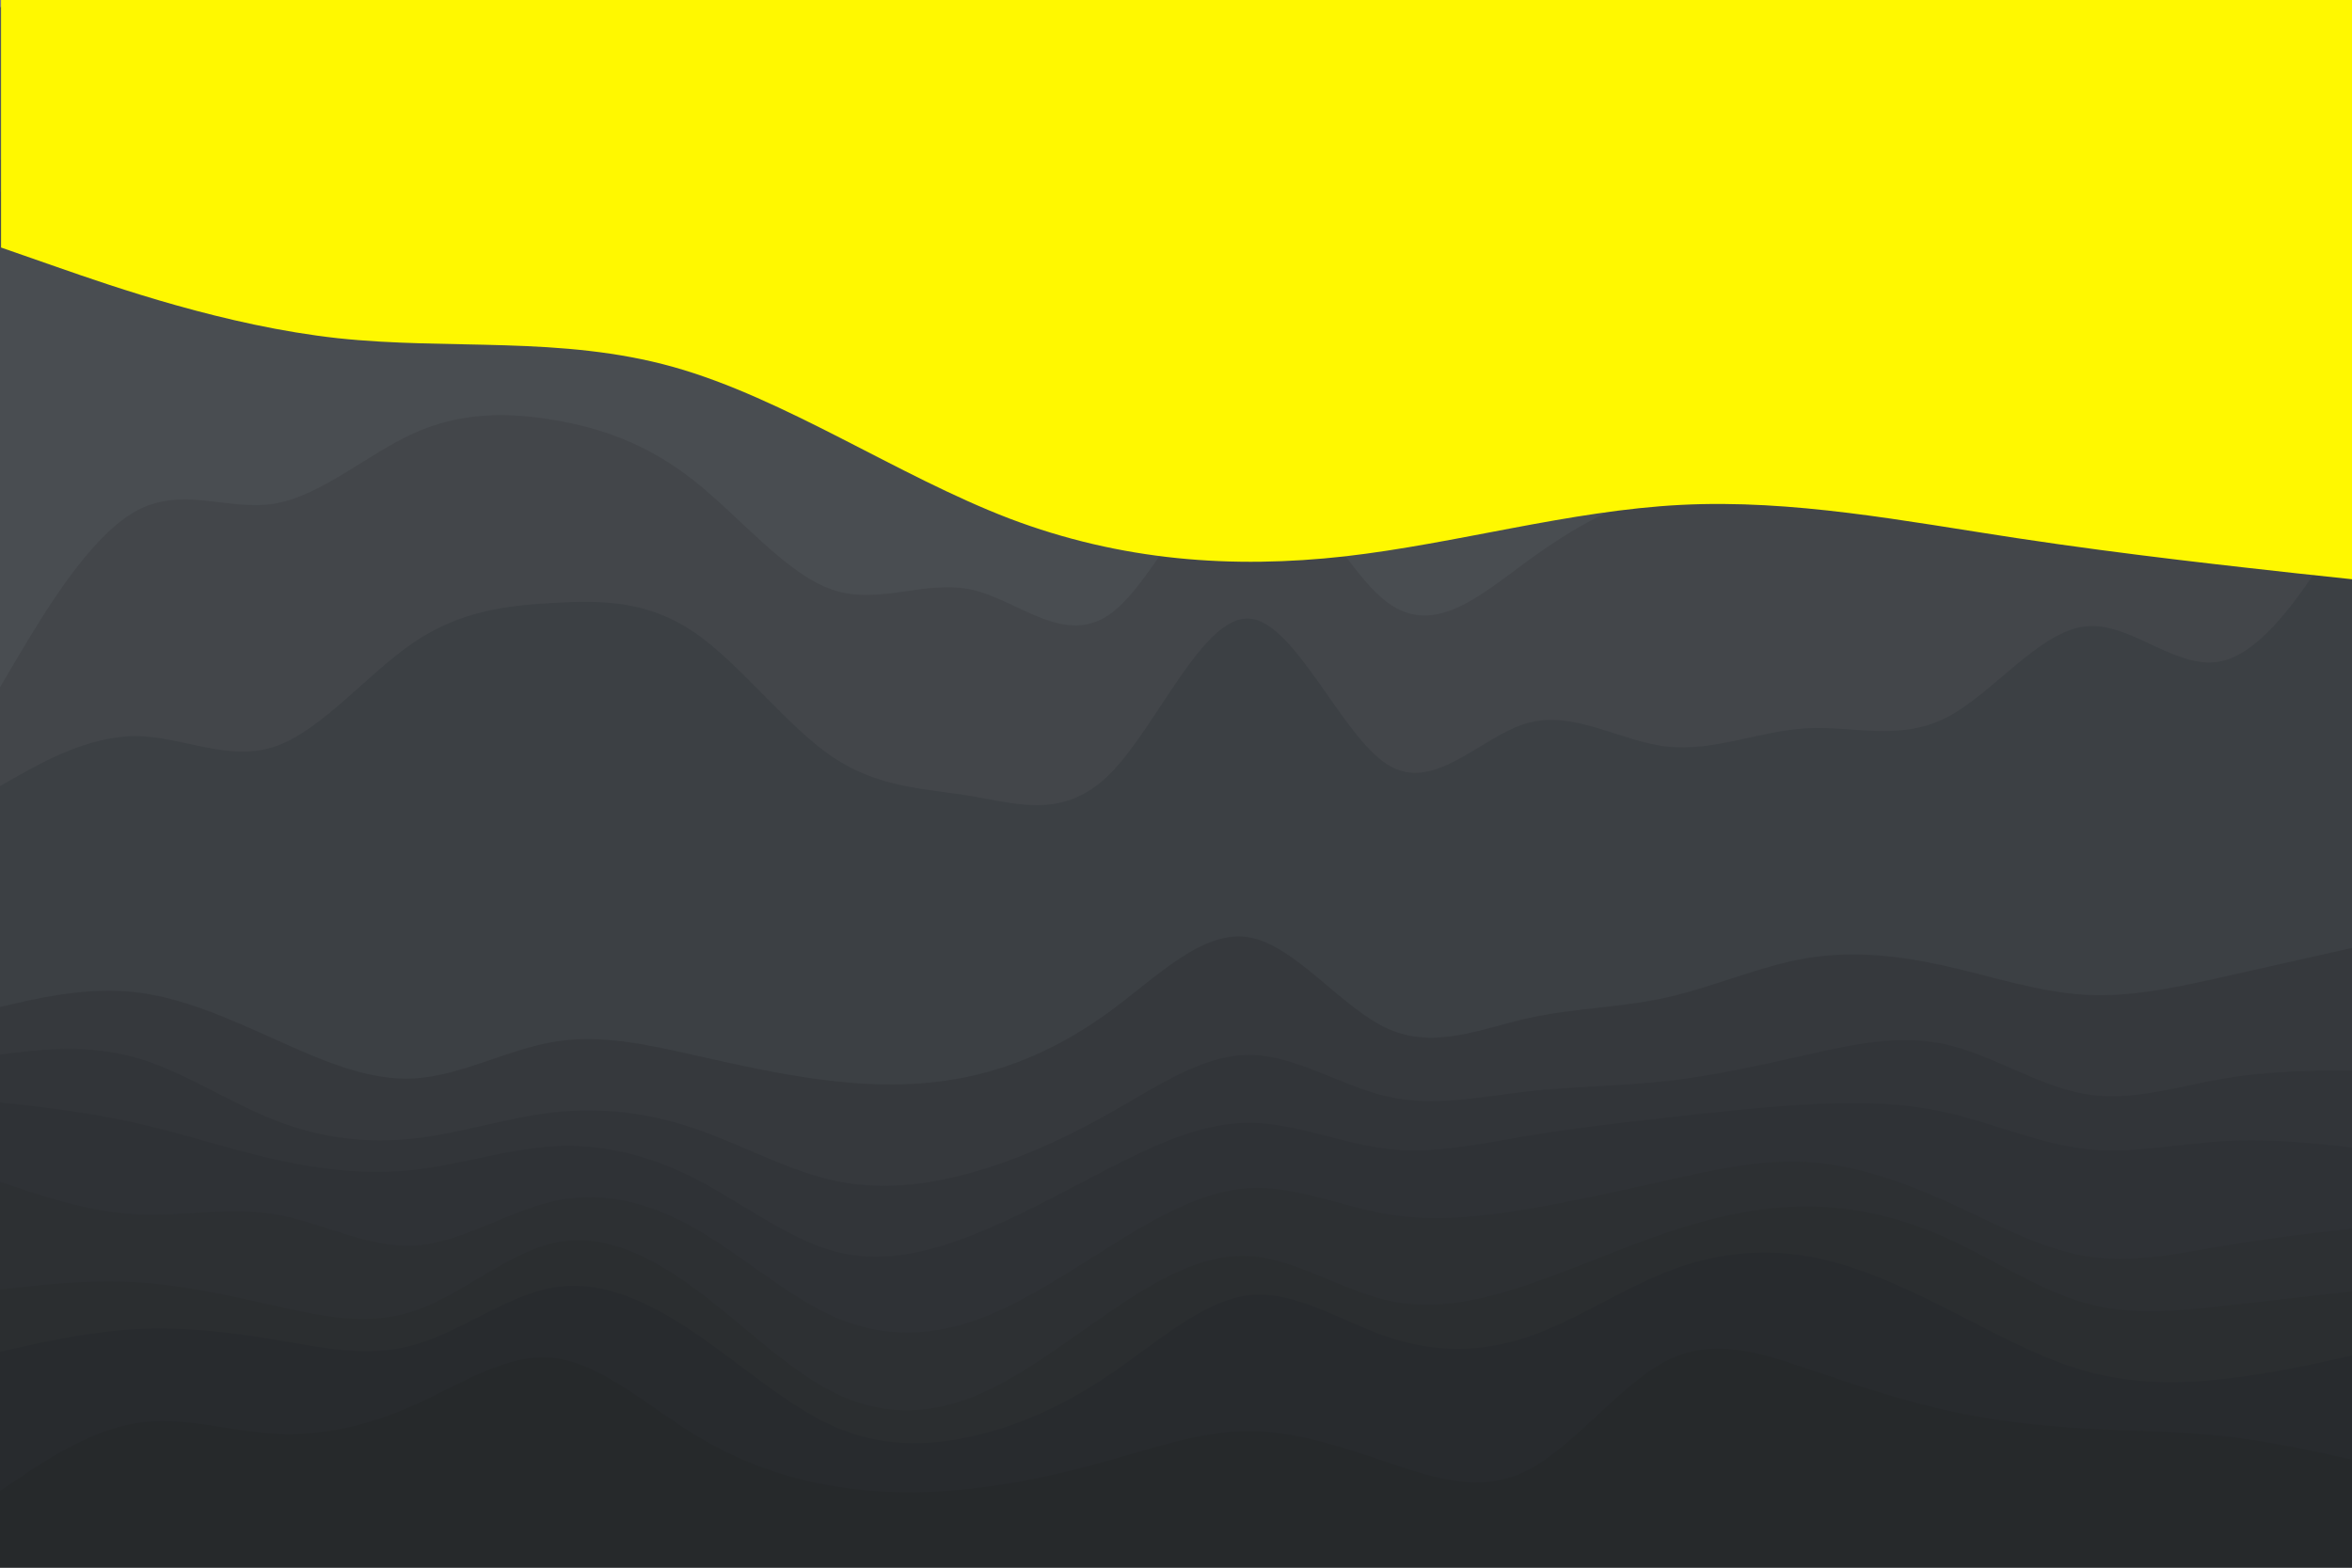 <?xml version="1.0" encoding="UTF-8" standalone="no"?>
<svg
   id="visual"
   viewBox="0 0 900 600"
   width="900"
   height="600"
   version="1.1"
   sodipodi:docname="background.svg"
   inkscape:version="1.1.1 (eb90963e84, 2021-10-02)"
   xmlns:inkscape="http://www.inkscape.org/namespaces/inkscape"
   xmlns:sodipodi="http://sodipodi.sourceforge.net/DTD/sodipodi-0.dtd"
   xmlns="http://www.w3.org/2000/svg"
   xmlns:svg="http://www.w3.org/2000/svg">
  <rect x="0" y="0" width="900" height="600" fill="#808080" stroke="none"/>
  <defs
     id="defs9" />
  <sodipodi:namedview
     id="namedview7"
     pagecolor="#505050"
     bordercolor="#eeeeee"
     borderopacity="1"
     inkscape:pageshadow="0"
     inkscape:pageopacity="0"
     inkscape:pagecheckerboard="0"
     showgrid="false"
     inkscape:zoom="0.55048947"
     inkscape:cx="406.00232"
     inkscape:cy="289.74215"
     inkscape:window-width="1302"
     inkscape:window-height="704"
     inkscape:window-x="1430"
     inkscape:window-y="27"
     inkscape:window-maximized="1"
     inkscape:current-layer="visual" />
  <g
     id="g2498"
     transform="matrix(1.007,0,0,1,-1.592,2.738)">
    <path
       d="m 0,61 8.8,-3 c 8.9,-3 26.5,-9 44.2,-9 17.7,0 35.3,6 53,6 17.7,0 35.3,-6 53,-5 17.7,1 35.3,9 53,11 17.7,2 35.3,-2 53,-2 17.7,0 35.3,4 53,5 17.7,1 35.3,-1 53,-8 17.7,-7 35.3,-19 52.8,-20 17.5,-1 34.9,9 52.4,17 17.5,8 35.1,14 52.8,14 17.7,0 35.3,-6 53,-14 17.7,-8 35.3,-18 53,-19 17.7,-1 35.3,7 53,13 17.7,6 35.3,10 53,7 17.7,-3 35.3,-13 53,-19 17.7,-6 35.3,-8 53,-10 17.7,-2 35.3,-4 44.2,-5 L 900,19 V 0 h -8.8 C 882.3,0 864.7,0 847,0 829.3,0 811.7,0 794,0 776.3,0 758.7,0 741,0 723.3,0 705.7,0 688,0 670.3,0 652.7,0 635,0 617.3,0 599.7,0 582,0 564.3,0 546.7,0 529,0 511.3,0 493.7,0 476.2,0 458.7,0 441.3,0 423.8,0 406.3,0 388.7,0 371,0 353.3,0 335.7,0 318,0 300.3,0 282.7,0 265,0 247.3,0 229.7,0 212,0 194.3,0 176.7,0 159,0 141.3,0 123.7,0 106,0 88.3,0 70.7,0 53,0 35.3,0 17.7,0 8.8,0 H 0 Z"
       fill="#565a5e"
       id="path2457" />
    <path
       d="m 0,73 8.8,-2 c 8.9,-2 26.5,-6 44.2,-2 17.7,4 35.3,16 53,19 17.7,3 35.3,-3 53,-6 17.7,-3 35.3,-3 53,-5 17.7,-2 35.3,-6 53,-4 17.7,2 35.3,10 53,15 17.7,5 35.3,7 53,0 17.7,-7 35.3,-23 52.8,-28 17.5,-5 34.9,1 52.4,9 17.5,8 35.1,18 52.8,18 17.7,0 35.3,-10 53,-18 17.7,-8 35.3,-14 53,-11 17.7,3 35.3,15 53,20 17.7,5 35.3,3 53,-2 17.7,-5 35.3,-13 53,-17 17.7,-4 35.3,-4 53,-4 17.7,0 35.3,0 44.2,0 H 900 V 17 l -8.8,1 c -8.9,1 -26.5,3 -44.2,5 -17.7,2 -35.3,4 -53,10 -17.7,6 -35.3,16 -53,19 -17.7,3 -35.3,-1 -53,-7 -17.7,-6 -35.3,-14 -53,-13 -17.7,1 -35.3,11 -53,19 -17.7,8 -35.3,14 -53,14 -17.7,0 -35.3,-6 -52.8,-14 -17.5,-8 -34.9,-18 -52.4,-17 -17.5,1 -35.1,13 -52.8,20 -17.7,7 -35.3,9 -53,8 -17.7,-1 -35.3,-5 -53,-5 -17.7,0 -35.3,4 -53,2 C 194.3,57 176.7,49 159,48 141.3,47 123.7,53 106,53 88.3,53 70.7,47 53,47 35.3,47 17.7,53 8.8,56 L 0,59 Z"
       fill="#4f5357"
       id="path2459" />
    <path
       d="m 0,265 8.8,-15 c 8.9,-15 26.5,-45 44.2,-55 17.7,-10 35.3,0 53,-3 17.7,-3 35.3,-19 53,-27 17.7,-8 35.3,-8 53,-5 17.7,3 35.3,9 53,23 17.7,14 35.3,36 53,42 17.7,6 35.3,-4 53,0 17.7,4 35.3,22 52.8,9 17.5,-13 34.9,-57 52.4,-58 17.5,-1 35.1,41 52.8,54 17.7,13 35.3,-3 53,-16 17.7,-13 35.3,-23 53,-26 17.7,-3 35.3,1 53,4 17.7,3 35.3,5 53,-1 17.7,-6 35.3,-20 53,-20 17.7,0 35.3,14 53,13 17.7,-1 35.3,-17 44.2,-25 l 8.8,-8 V 53 h -8.8 c -8.9,0 -26.5,0 -44.2,0 -17.7,0 -35.3,0 -53,4 -17.7,4 -35.3,12 -53,17 -17.7,5 -35.3,7 -53,2 -17.7,-5 -35.3,-17 -53,-20 -17.7,-3 -35.3,3 -53,11 -17.7,8 -35.3,18 -53,18 -17.7,0 -35.3,-10 -52.8,-18 -17.5,-8 -34.9,-14 -52.4,-9 -17.5,5 -35.1,21 -52.8,28 -17.7,7 -35.3,5 -53,0 -17.7,-5 -35.3,-13 -53,-15 -17.7,-2 -35.3,2 -53,4 -17.7,2 -35.3,2 -53,5 -17.7,3 -35.3,9 -53,6 C 88.3,83 70.7,71 53,67 35.3,63 17.7,67 8.8,69 L 0,71 Z"
       fill="#494d51"
       id="path2461" />
    <path
       d="m 0,301 8.8,-5 c 8.9,-5 26.5,-15 44.2,-15 17.7,0 35.3,10 53,4 17.7,-6 35.3,-28 53,-40 17.7,-12 35.3,-14 53,-15 17.7,-1 35.3,-1 53,11 17.7,12 35.3,36 53,48 17.7,12 35.3,12 53,15 17.7,3 35.3,9 52.8,-9 17.5,-18 34.9,-60 52.4,-59 17.5,1 35.1,45 52.8,56 17.7,11 35.3,-11 53,-16 17.7,-5 35.3,7 53,9 17.7,2 35.3,-6 53,-7 17.7,-1 35.3,5 53,-4 17.7,-9 35.3,-33 53,-35 17.7,-2 35.3,18 53,13 17.7,-5 35.3,-35 44.2,-50 l 8.8,-15 v -38 l -8.8,8 c -8.9,8 -26.5,24 -44.2,25 -17.7,1 -35.3,-13 -53,-13 -17.7,0 -35.3,14 -53,20 -17.7,6 -35.3,4 -53,1 -17.7,-3 -35.3,-7 -53,-4 -17.7,3 -35.3,13 -53,26 -17.7,13 -35.3,29 -53,16 -17.7,-13 -35.3,-55 -52.8,-54 -17.5,1 -34.9,45 -52.4,58 -17.5,13 -35.1,-5 -52.8,-9 -17.7,-4 -35.3,6 -53,0 -17.7,-6 -35.3,-28 -53,-42 -17.7,-14 -35.3,-20 -53,-23 -17.7,-3 -35.3,-3 -53,5 -17.7,8 -35.3,24 -53,27 -17.7,3 -35.3,-7 -53,3 -17.7,10 -35.3,40 -44.2,55 L 0,263 Z"
       fill="#43464a"
       id="path2463" />
    <path
       d="m 0,385 8.8,-2 c 8.9,-2 26.5,-6 44.2,-4 17.7,2 35.3,10 53,18 17.7,8 35.3,16 53,15 17.7,-1 35.3,-11 53,-14 17.7,-3 35.3,1 53,5 17.7,4 35.3,8 53,10 17.7,2 35.3,2 53,-2 17.7,-4 35.3,-12 52.8,-25 17.5,-13 34.9,-31 52.4,-28 17.5,3 35.1,27 52.8,35 17.7,8 35.3,0 53,-4 17.7,-4 35.3,-4 53,-8 17.7,-4 35.3,-12 53,-15 17.7,-3 35.3,-1 53,3 17.7,4 35.3,10 53,11 17.7,1 35.3,-3 53,-7 17.7,-4 35.3,-8 44.2,-10 l 8.8,-2 V 185 l -8.8,15 c -8.9,15 -26.5,45 -44.2,50 -17.7,5 -35.3,-15 -53,-13 -17.7,2 -35.3,26 -53,35 -17.7,9 -35.3,3 -53,4 -17.7,1 -35.3,9 -53,7 -17.7,-2 -35.3,-14 -53,-9 -17.7,5 -35.3,27 -53,16 -17.7,-11 -35.3,-55 -52.8,-56 -17.5,-1 -34.9,41 -52.4,59 -17.5,18 -35.1,12 -52.8,9 -17.7,-3 -35.3,-3 -53,-15 -17.7,-12 -35.3,-36 -53,-48 -17.7,-12 -35.3,-12 -53,-11 -17.7,1 -35.3,3 -53,15 -17.7,12 -35.3,34 -53,40 -17.7,6 -35.3,-4 -53,-4 -17.7,0 -35.3,10 -44.2,15 L 0,299 Z"
       fill="#3c4044"
       id="path2465" />
    <path
       d="m 0,403 8.8,-1 c 8.9,-1 26.5,-3 44.2,2 17.7,5 35.3,17 53,24 17.7,7 35.3,9 53,7 17.7,-2 35.3,-8 53,-10 17.7,-2 35.3,0 53,6 17.7,6 35.3,16 53,20 17.7,4 35.3,2 53,-3 17.7,-5 35.3,-13 52.8,-23 17.5,-10 34.9,-22 52.4,-22 17.5,0 35.1,12 52.8,16 17.7,4 35.3,0 53,-2 17.7,-2 35.3,-2 53,-4 17.7,-2 35.3,-6 53,-10 17.7,-4 35.3,-8 53,-4 17.7,4 35.3,16 53,19 17.7,3 35.3,-3 53,-6 17.7,-3 35.3,-3 44.2,-3 h 8.8 v -50 l -8.8,2 c -8.9,2 -26.5,6 -44.2,10 -17.7,4 -35.3,8 -53,7 -17.7,-1 -35.3,-7 -53,-11 -17.7,-4 -35.3,-6 -53,-3 -17.7,3 -35.3,11 -53,15 -17.7,4 -35.3,4 -53,8 -17.7,4 -35.3,12 -53,4 -17.7,-8 -35.3,-32 -52.8,-35 -17.5,-3 -34.9,15 -52.4,28 -17.5,13 -35.1,21 -52.8,25 -17.7,4 -35.3,4 -53,2 -17.7,-2 -35.3,-6 -53,-10 -17.7,-4 -35.3,-8 -53,-5 -17.7,3 -35.3,13 -53,14 -17.7,1 -35.3,-7 -53,-15 -17.7,-8 -35.3,-16 -53,-18 -17.7,-2 -35.3,2 -44.2,4 L 0,383 Z"
       fill="#36393d"
       id="path2467" />
    <path
       d="m 0,421 8.8,1 c 8.9,1 26.5,3 44.2,7 17.7,4 35.3,10 53,14 17.7,4 35.3,6 53,4 17.7,-2 35.3,-8 53,-9 17.7,-1 35.3,3 53,12 17.7,9 35.3,23 53,28 17.7,5 35.3,1 53,-6 17.7,-7 35.3,-17 52.8,-26 17.5,-9 34.9,-17 52.4,-17 17.5,0 35.1,8 52.8,10 17.7,2 35.3,-2 53,-5 17.7,-3 35.3,-5 53,-7 17.7,-2 35.3,-4 53,-5 17.7,-1 35.3,-1 53,3 17.7,4 35.3,12 53,14 17.7,2 35.3,-2 53,-3 17.7,-1 35.3,1 44.2,2 l 8.8,1 v -32 h -8.8 c -8.9,0 -26.5,0 -44.2,3 -17.7,3 -35.3,9 -53,6 -17.7,-3 -35.3,-15 -53,-19 -17.7,-4 -35.3,0 -53,4 -17.7,4 -35.3,8 -53,10 -17.7,2 -35.3,2 -53,4 -17.7,2 -35.3,6 -53,2 -17.7,-4 -35.3,-16 -52.8,-16 -17.5,0 -34.9,12 -52.4,22 -17.5,10 -35.1,18 -52.8,23 -17.7,5 -35.3,7 -53,3 -17.7,-4 -35.3,-14 -53,-20 -17.7,-6 -35.3,-8 -53,-6 -17.7,2 -35.3,8 -53,10 -17.7,2 -35.3,0 -53,-7 C 88.3,419 70.7,407 53,402 35.3,397 17.7,399 8.8,400 L 0,401 Z"
       fill="#323539"
       id="path2469" />
    <path
       d="m 0,451 8.8,3 c 8.9,3 26.5,9 44.2,10 17.7,1 35.3,-3 53,0 17.7,3 35.3,13 53,12 17.7,-1 35.3,-13 53,-17 17.7,-4 35.3,0 53,10 17.7,10 35.3,26 53,34 17.7,8 35.3,8 53,2 17.7,-6 35.3,-18 52.8,-29 17.5,-11 34.9,-21 52.4,-22 17.5,-1 35.1,7 52.8,10 17.7,3 35.3,1 53,-2 17.7,-3 35.3,-7 53,-11 17.7,-4 35.3,-8 53,-7 17.7,1 35.3,7 53,15 17.7,8 35.3,18 53,21 17.7,3 35.3,-1 53,-4 17.7,-3 35.3,-5 44.2,-6 l 8.8,-1 v -32 l -8.8,-1 c -8.9,-1 -26.5,-3 -44.2,-2 -17.7,1 -35.3,5 -53,3 -17.7,-2 -35.3,-10 -53,-14 -17.7,-4 -35.3,-4 -53,-3 -17.7,1 -35.3,3 -53,5 -17.7,2 -35.3,4 -53,7 -17.7,3 -35.3,7 -53,5 -17.7,-2 -35.3,-10 -52.8,-10 -17.5,0 -34.9,8 -52.4,17 -17.5,9 -35.1,19 -52.8,26 -17.7,7 -35.3,11 -53,6 -17.7,-5 -35.3,-19 -53,-28 -17.7,-9 -35.3,-13 -53,-12 -17.7,1 -35.3,7 -53,9 -17.7,2 -35.3,0 -53,-4 C 88.3,437 70.7,431 53,427 35.3,423 17.7,421 8.8,420 L 0,419 Z"
       fill="#2f3236"
       id="path2471" />
    <path
       d="m 0,493 8.8,-1 c 8.9,-1 26.5,-3 44.2,-2 17.7,1 35.3,5 53,9 17.7,4 35.3,8 53,2 17.7,-6 35.3,-22 53,-26 17.7,-4 35.3,4 53,17 17.7,13 35.3,31 53,40 17.7,9 35.3,9 53,2 17.7,-7 35.3,-21 52.8,-33 17.5,-12 34.9,-22 52.4,-21 17.5,1 35.1,13 52.8,17 17.7,4 35.3,0 53,-6 17.7,-6 35.3,-14 53,-20 17.7,-6 35.3,-10 53,-10 17.7,0 35.3,4 53,12 17.7,8 35.3,20 53,25 17.7,5 35.3,3 53,1 17.7,-2 35.3,-4 44.2,-5 l 8.8,-1 v -26 l -8.8,1 c -8.9,1 -26.5,3 -44.2,6 -17.7,3 -35.3,7 -53,4 -17.7,-3 -35.3,-13 -53,-21 -17.7,-8 -35.3,-14 -53,-15 -17.7,-1 -35.3,3 -53,7 -17.7,4 -35.3,8 -53,11 -17.7,3 -35.3,5 -53,2 -17.7,-3 -35.3,-11 -52.8,-10 -17.5,1 -34.9,11 -52.4,22 -17.5,11 -35.1,23 -52.8,29 -17.7,6 -35.3,6 -53,-2 -17.7,-8 -35.3,-24 -53,-34 -17.7,-10 -35.3,-14 -53,-10 -17.7,4 -35.3,16 -53,17 -17.7,1 -35.3,-9 -53,-12 -17.7,-3 -35.3,1 -53,0 C 35.3,461 17.7,455 8.8,452 L 0,449 Z"
       fill="#2d3033"
       id="path2473" />
    <path
       d="m 0,517 8.8,-2 c 8.9,-2 26.5,-6 44.2,-7 17.7,-1 35.3,1 53,4 17.7,3 35.3,7 53,2 17.7,-5 35.3,-19 53,-22 17.7,-3 35.3,5 53,17 17.7,12 35.3,28 53,36 17.7,8 35.3,8 53,4 17.7,-4 35.3,-12 52.8,-24 17.5,-12 34.9,-28 52.4,-30 17.5,-2 35.1,10 52.8,16 17.7,6 35.3,6 53,0 17.7,-6 35.3,-18 53,-25 17.7,-7 35.3,-9 53,-6 17.7,3 35.3,11 53,20 17.7,9 35.3,19 53,24 17.7,5 35.3,5 53,3 17.7,-2 35.3,-6 44.2,-8 l 8.8,-2 v -26 l -8.8,1 c -8.9,1 -26.5,3 -44.2,5 -17.7,2 -35.3,4 -53,-1 -17.7,-5 -35.3,-17 -53,-25 -17.7,-8 -35.3,-12 -53,-12 -17.7,0 -35.3,4 -53,10 -17.7,6 -35.3,14 -53,20 -17.7,6 -35.3,10 -53,6 -17.7,-4 -35.3,-16 -52.8,-17 -17.5,-1 -34.9,9 -52.4,21 -17.5,12 -35.1,26 -52.8,33 -17.7,7 -35.3,7 -53,-2 -17.7,-9 -35.3,-27 -53,-40 -17.7,-13 -35.3,-21 -53,-17 -17.7,4 -35.3,20 -53,26 -17.7,6 -35.3,2 -53,-2 -17.7,-4 -35.3,-8 -53,-9 -17.7,-1 -35.3,1 -44.2,2 L 0,491 Z"
       fill="#2b2e30"
       id="path2475" />
    <path
       d="m 0,571 8.8,-6 c 8.9,-6 26.5,-18 44.2,-21 17.7,-3 35.3,3 53,4 17.7,1 35.3,-3 53,-11 17.7,-8 35.3,-20 53,-18 17.7,2 35.3,18 53,29 17.7,11 35.3,17 53,20 17.7,3 35.3,3 53,1 17.7,-2 35.3,-6 52.8,-11 17.5,-5 34.9,-11 52.4,-11 17.5,0 35.1,6 52.8,12 17.7,6 35.3,12 53,3 17.7,-9 35.3,-33 53,-42 17.7,-9 35.3,-3 53,3 17.7,6 35.3,12 53,16 17.7,4 35.3,6 53,7 17.7,1 35.3,1 53,3 17.7,2 35.3,6 44.2,8 l 8.8,2 v -44 l -8.8,2 c -8.9,2 -26.5,6 -44.2,8 -17.7,2 -35.3,2 -53,-3 -17.7,-5 -35.3,-15 -53,-24 -17.7,-9 -35.3,-17 -53,-20 -17.7,-3 -35.3,-1 -53,6 -17.7,7 -35.3,19 -53,25 -17.7,6 -35.3,6 -53,0 -17.7,-6 -35.3,-18 -52.8,-16 -17.5,2 -34.9,18 -52.4,30 -17.5,12 -35.1,20 -52.8,24 -17.7,4 -35.3,4 -53,-4 -17.7,-8 -35.3,-24 -53,-36 -17.7,-12 -35.3,-20 -53,-17 -17.7,3 -35.3,17 -53,22 -17.7,5 -35.3,1 -53,-2 -17.7,-3 -35.3,-5 -53,-4 -17.7,1 -35.3,5 -44.2,7 L 0,515 Z"
       fill="#282b2e"
       id="path2477" />
    <path
       d="m 0,601 h 8.8 c 8.9,0 26.5,0 44.2,0 17.7,0 35.3,0 53,0 17.7,0 35.3,0 53,0 17.7,0 35.3,0 53,0 17.7,0 35.3,0 53,0 17.7,0 35.3,0 53,0 17.7,0 35.3,0 53,0 17.7,0 35.3,0 52.8,0 17.5,0 34.9,0 52.4,0 17.5,0 35.1,0 52.8,0 17.7,0 35.3,0 53,0 17.7,0 35.3,0 53,0 17.7,0 35.3,0 53,0 17.7,0 35.3,0 53,0 17.7,0 35.3,0 53,0 17.7,0 35.3,0 53,0 17.7,0 35.3,0 44.2,0 h 8.8 v -44 l -8.8,-2 c -8.9,-2 -26.5,-6 -44.2,-8 -17.7,-2 -35.3,-2 -53,-3 -17.7,-1 -35.3,-3 -53,-7 -17.7,-4 -35.3,-10 -53,-16 -17.7,-6 -35.3,-12 -53,-3 -17.7,9 -35.3,33 -53,42 -17.7,9 -35.3,3 -53,-3 -17.7,-6 -35.3,-12 -52.8,-12 -17.5,0 -34.9,6 -52.4,11 -17.5,5 -35.1,9 -52.8,11 -17.7,2 -35.3,2 -53,-1 -17.7,-3 -35.3,-9 -53,-20 -17.7,-11 -35.3,-27 -53,-29 -17.7,-2 -35.3,10 -53,18 -17.7,8 -35.3,12 -53,11 -17.7,-1 -35.3,-7 -53,-4 -17.7,3 -35.3,15 -44.2,21 L 0,569 Z"
       fill="#26292b"
       id="path2479" />
  </g>
  <g
     id="g2977"
     transform="translate(-883.195,102.572)">
    <g
       id="g1833"
       transform="translate(-650.96,53.641)">
      <path
         d="m 1534.563,-61.475 21.5,7.5 c 21.5,7.5 64.5,22.5 107.3,27.2 42.9,4.6 85.5,-1 128.4,11 42.8,12 85.8,41.6 128.6,58 42.9,16.3 85.5,19.3 128.4,14.5 42.8,-4.9 85.8,-17.5 128.6,-19.7 42.9,-2.2 85.5,6.2 128.4,12.7 42.8,6.5 85.8,11.1 107.3,13.5 l 21.5,2.3 V -157.475 h -21.5 c -21.5,0 -64.5,0 -107.3,0 -42.9,0 -85.5,0 -128.4,0 -42.8,0 -85.8,0 -128.6,0 -42.9,0 -85.5,0 -128.4,0 -42.8,0 -85.8,0 -128.6,0 -42.9,0 -85.5,0 -128.4,0 -42.8,0 -85.8,0 -107.3,0 h -21.5 z"
         fill="#fff800"
         stroke-linecap="round"
         stroke-linejoin="miter"
         id="path1824" />
    </g>
  </g>
</svg>
